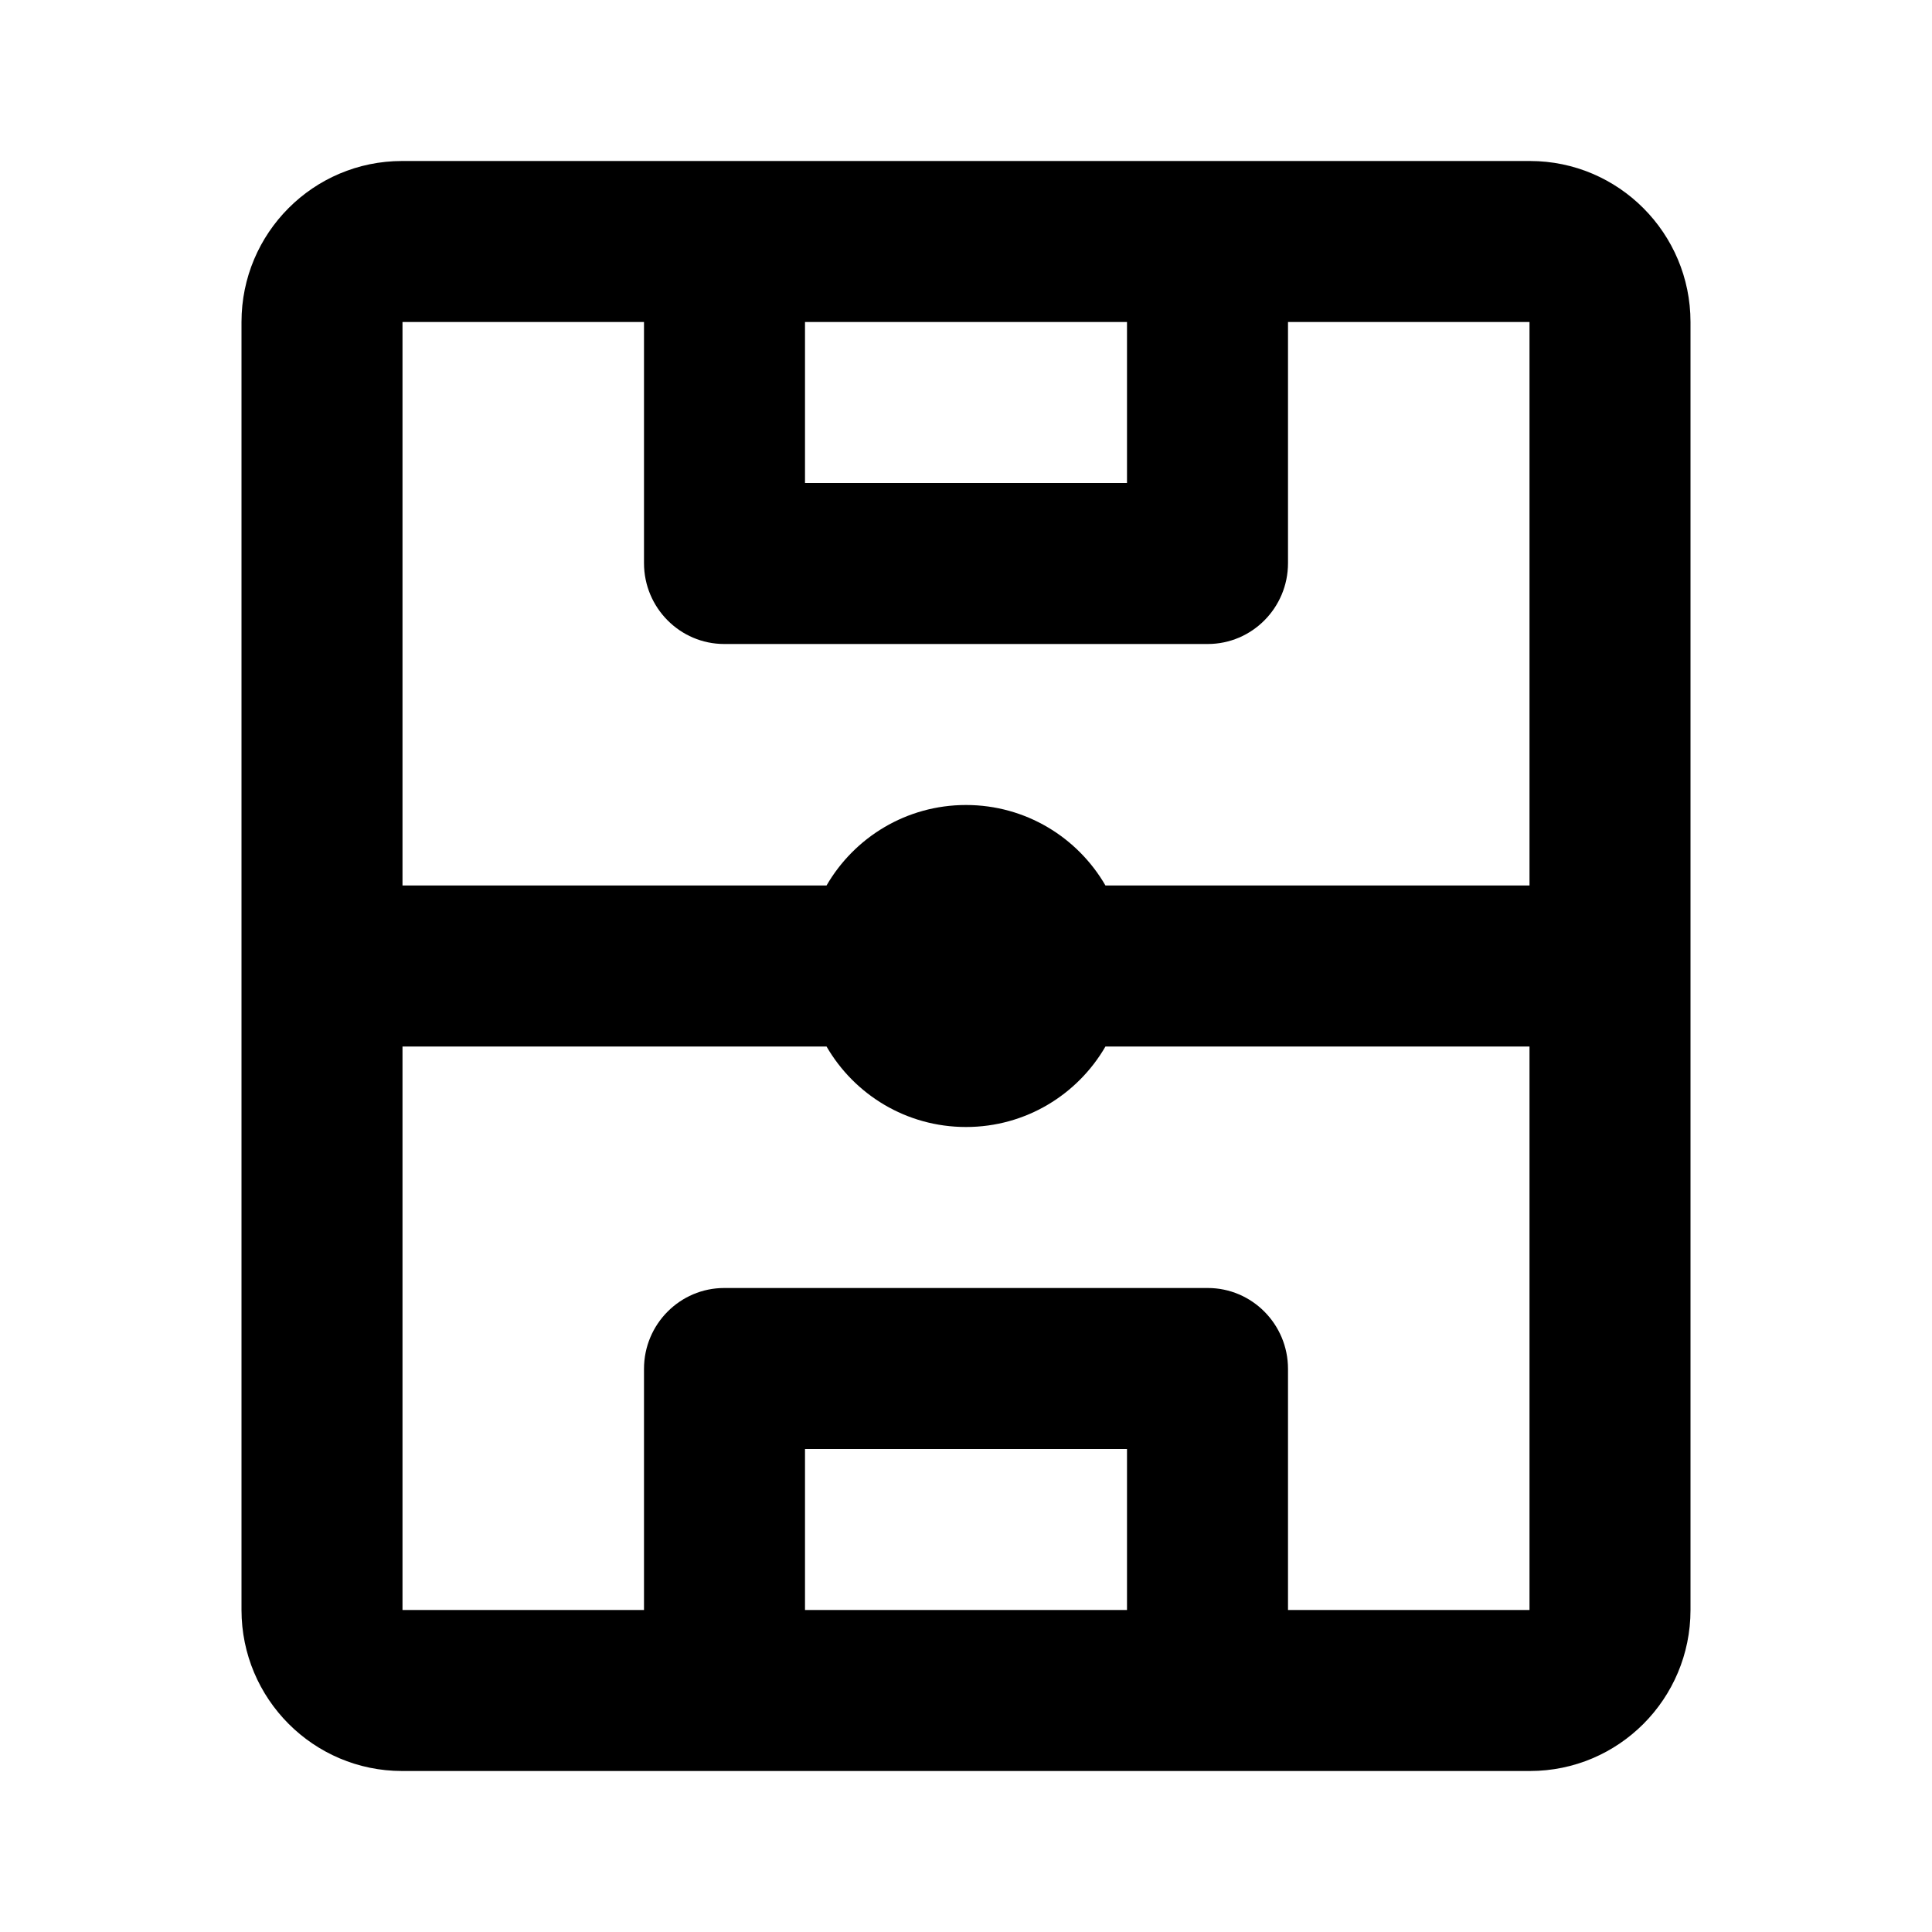 <?xml version="1.0" encoding="UTF-8"?>
<svg width="48px" height="48px" viewBox="0 0 48 48" version="1.1" xmlns="http://www.w3.org/2000/svg" xmlns:xlink="http://www.w3.org/1999/xlink">
    <!-- Generator: Sketch 49.3 (51167) - http://www.bohemiancoding.com/sketch -->
    <title>theicons.co/svg/sports-12</title>
    <desc>Created with Sketch.</desc>
    <defs></defs>
    <g id="The-Icons" stroke="none" stroke-width="1" fill="none" fill-rule="evenodd">
        <g id="v-1.5" transform="translate(-384, -1440)" fill="#000000">
            <g id="Sports" transform="translate(96, 1344)">
                <g id="Field" transform="translate(288, 96)">
                    <path d="M16,40 L16,34.009 C16,32.899 16.895,32 17.994,32 L30.006,32 C31.107,32 32,32.902 32,34.009 L32,40 L38,40 L38,26 L27.465,26 C26.773,27.196 25.481,28 24,28 C22.519,28 21.227,27.196 20.535,26 L10,26 L10,40 L16,40 Z M16,8 L10,8 L10,22 L20.535,22 C21.227,20.804 22.519,20 24,20 C25.481,20 26.773,20.804 27.465,22 L38,22 L38,8 L32,8 L32,13.991 C32,15.101 31.105,16 30.006,16 L17.994,16 C16.893,16 16,15.098 16,13.991 L16,8 Z M6,8 C6,5.791 7.785,4 9.99,4 L38.01,4 C40.214,4 42,5.796 42,8 L42,40 C42,42.209 40.215,44 38.01,44 L9.99,44 C7.786,44 6,42.204 6,40 L6,8 Z M20,8 L20,12 L28,12 L28,8 L20,8 Z M20,36 L20,40 L28,40 L28,36 L20,36 Z" id="Combined-Shape"></path>
                </g>
            </g>
        </g>
    </g>
</svg>